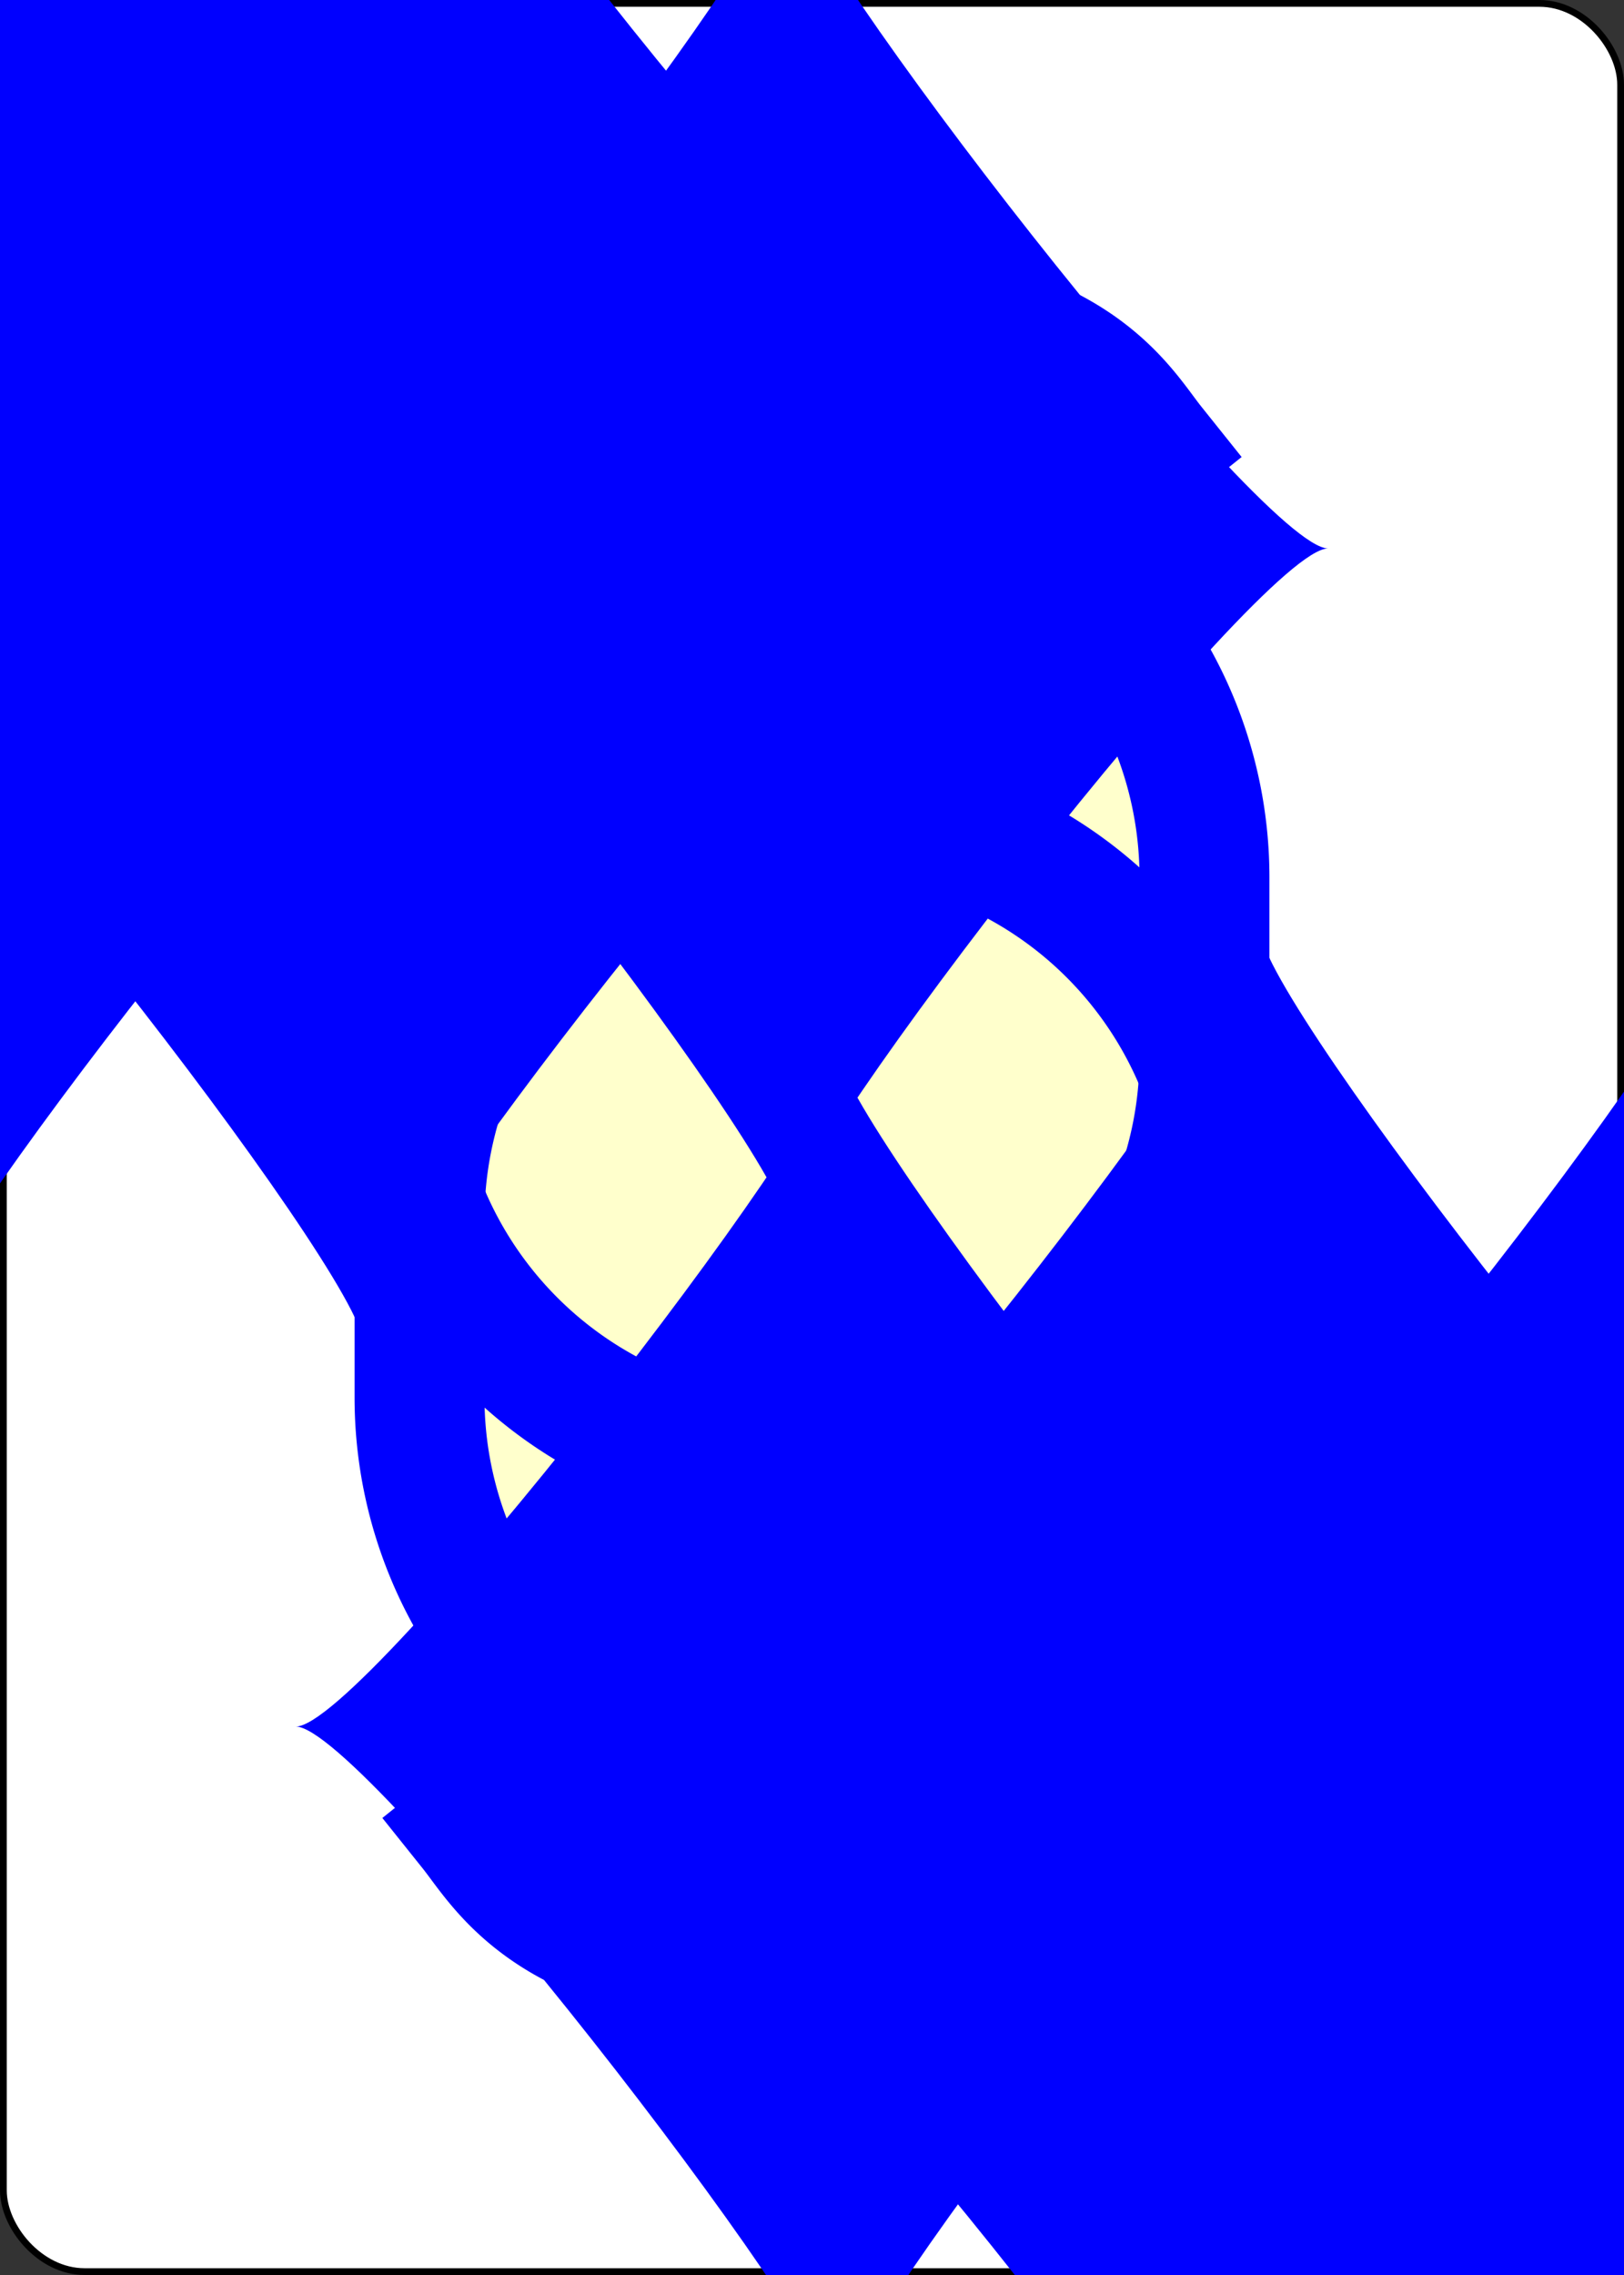 <?xml version="1.0" encoding="UTF-8" standalone="no"?>
<svg xmlns="http://www.w3.org/2000/svg" xmlns:xlink="http://www.w3.org/1999/xlink" class="card" face="9D" height="3.5in" preserveAspectRatio="none" viewBox="-120 -168 240 336" width="2.5in"><rect x="-120" y="-168" width="240" height="336" fill="#333333" stroke="none"/><symbol id="SD9" viewBox="-600 -600 1200 1200" preserveAspectRatio="xMinYMid"><path d="M-400 0C-350 0 0 -450 0 -500C0 -450 350 0 400 0C350 0 0 450 0 500C0 450 -350 0 -400 0Z" fill="blue"></path></symbol><symbol id="VD9" viewBox="-500 -500 1000 1000" preserveAspectRatio="xMinYMid"><path d="M250 -100A250 250 0 0 1 -250 -100L-250 -210A250 250 0 0 1 250 -210L250 210A250 250 0 0 1 0 460C-150 460 -180 400 -200 375" stroke="blue" stroke-width="80" stroke-linecap="square" stroke-miterlimit="1.5" fill="none"></path></symbol><defs><rect id="XD9" width="104" height="200" x="-52" y="-100"></rect></defs><rect width="239" height="335" x="-119.5" y="-167.5" rx="12" ry="12" fill="white" stroke="black"></rect><use xlink:href="#XD9" stroke="#88f" fill="#FFC"></use><use xlink:href="#VD9" height="70" x="-122" y="-156"></use><use xlink:href="#SD9" height="58.558" x="-116.279" y="-81"></use><use xlink:href="#SD9" height="40" x="-53.667" y="-98.334"></use><use xlink:href="#SD9" height="40" x="13.667" y="-98.334"></use><use xlink:href="#SD9" height="40" x="-53.667" y="-46.111"></use><use xlink:href="#SD9" height="40" x="13.667" y="-46.111"></use><use xlink:href="#SD9" height="40" x="-20" y="-20"></use><g transform="rotate(180)"><use xlink:href="#VD9" height="70" x="-122" y="-156"></use><use xlink:href="#SD9" height="58.558" x="-116.279" y="-81"></use><use xlink:href="#SD9" height="40" x="-53.667" y="-98.334"></use><use xlink:href="#SD9" height="40" x="13.667" y="-98.334"></use><use xlink:href="#SD9" height="40" x="-53.667" y="-46.111"></use><use xlink:href="#SD9" height="40" x="13.667" y="-46.111"></use></g></svg>